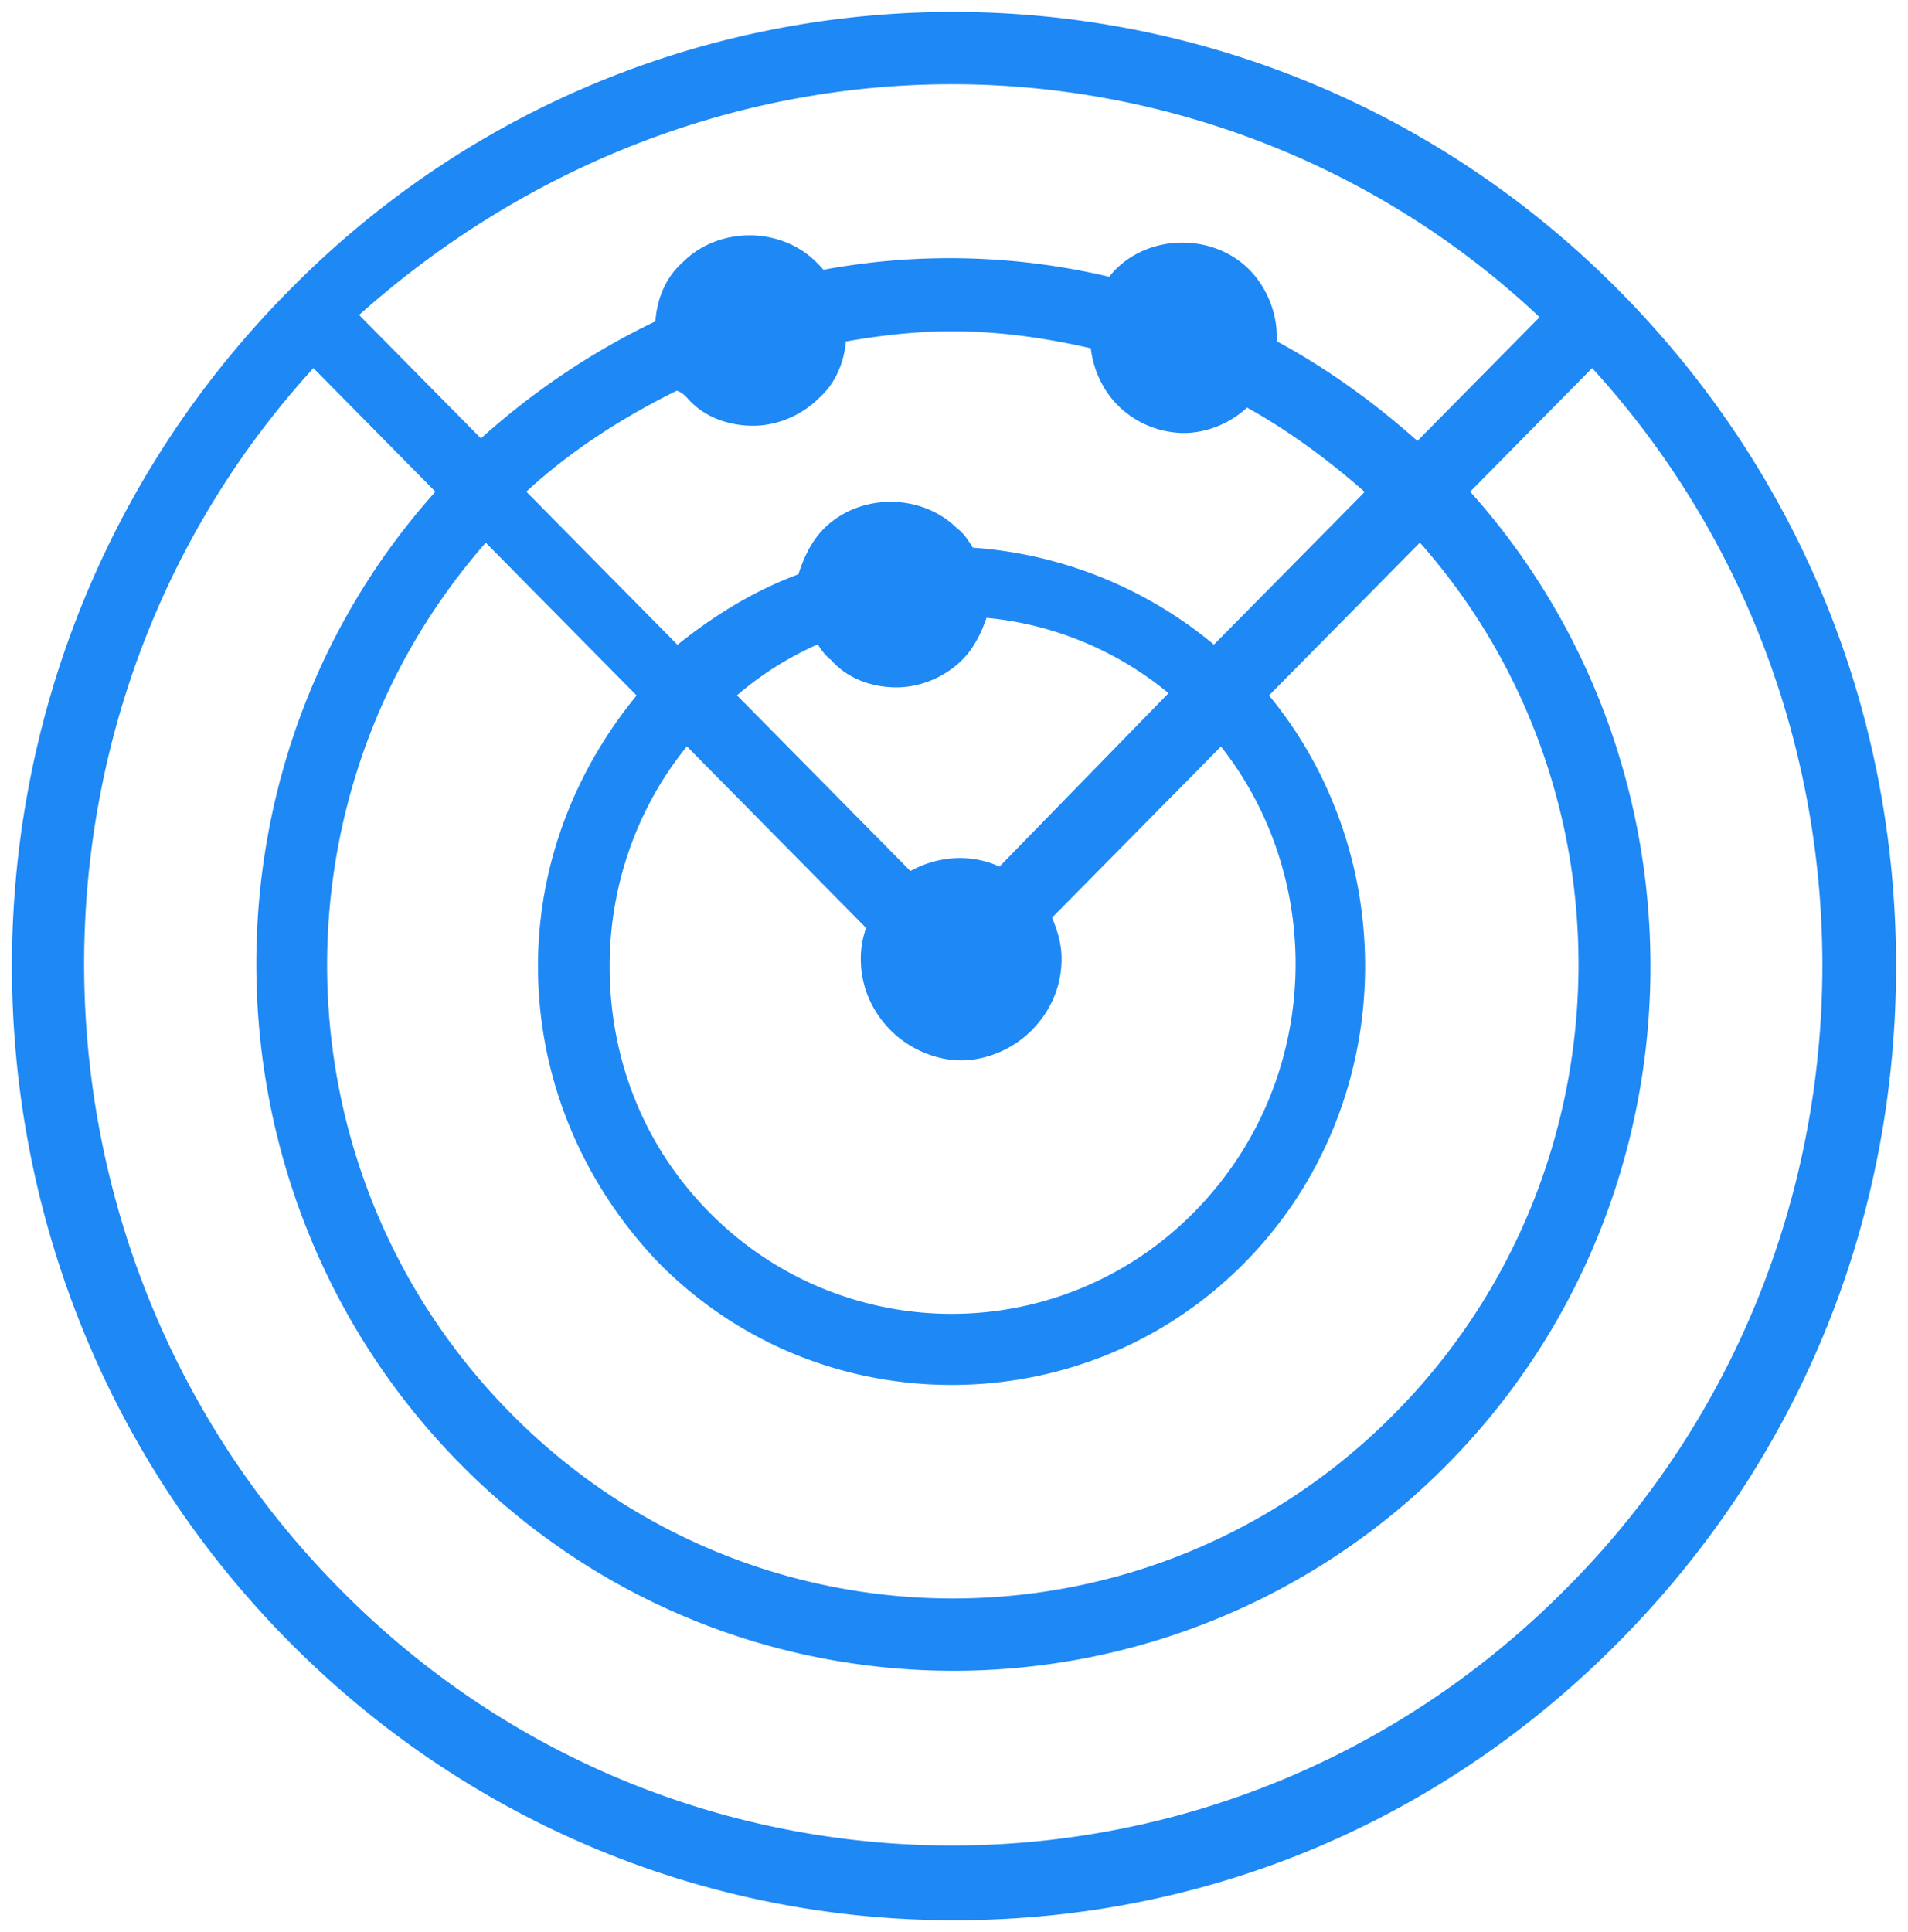 <svg xmlns="http://www.w3.org/2000/svg" width="80" height="81" viewBox="0 0 80 81">
    <path fill="#1E88F5" fill-rule="nonzero" stroke="#1E88F5" d="M12.43 12.576c-15.24 15.434-15.24 40.414 0 55.848C19.747 75.837 29.572 80 40 80s20.152-4.062 27.57-11.576C74.99 60.91 79 51.06 79 40.5c0-10.56-4.01-20.41-11.43-27.924-15.238-15.435-40.002-15.435-55.14 0zM39.9 3.03c9.123 0 18.347 3.452 25.365 10.256l-5.815 5.89c-2.005-1.829-4.11-3.352-6.417-4.57v-.508c0-.914-.4-1.828-1.002-2.437-1.303-1.32-3.61-1.32-4.913 0-.2.203-.3.406-.4.508a28.554 28.554 0 0 0-12.433-.305c-.1-.203-.2-.305-.4-.508-1.304-1.32-3.61-1.32-4.913 0-.702.61-1.003 1.523-1.003 2.437a30.406 30.406 0 0 0-7.82 5.28l-5.815-5.889C21.653 6.483 30.776 3.031 39.9 3.031zM58.848 59.59c-10.426 10.56-27.37 10.56-37.797 0-10.226-10.357-10.426-26.909-.701-37.57l7.018 7.107c-2.707 3.148-4.311 7.108-4.311 11.373 0 4.57 1.804 8.834 4.912 12.084 3.309 3.35 7.62 4.975 11.93 4.975 4.312 0 8.623-1.625 11.931-4.975 6.317-6.398 6.517-16.755.702-23.457l7.018-7.108c9.725 10.56 9.525 27.214-.702 37.571zM29.172 16.333c.602.71 1.504 1.015 2.406 1.015.903 0 1.805-.406 2.407-1.015.701-.61 1.002-1.523 1.002-2.437 1.604-.305 3.309-.508 4.913-.508 2.105 0 4.21.305 6.316.813 0 .913.401 1.827 1.003 2.437a3.479 3.479 0 0 0 2.406 1.015c.902 0 1.804-.406 2.406-1.015 0 0 .1-.102.1-.204 2.106 1.117 4.01 2.539 5.815 4.164l-7.018 7.108a17.245 17.245 0 0 0-10.427-4.265c-.2-.305-.4-.71-.702-.914-1.303-1.32-3.609-1.32-4.912 0-.501.508-.802 1.219-1.003 1.93-2.005.71-3.81 1.827-5.514 3.249l-7.018-7.108c2.106-2.031 4.512-3.554 7.018-4.773.501.203.602.305.802.508zm21.255 34.829a14.753 14.753 0 0 1-21.054 0c-2.807-2.843-4.311-6.6-4.311-10.662 0-3.656 1.303-7.21 3.71-9.951l8.12 8.225c-.2.507-.3.914-.3 1.421 0 1.016.4 1.93 1.102 2.64.702.711 1.704 1.117 2.607 1.117.902 0 1.905-.406 2.606-1.117.702-.71 1.103-1.624 1.103-2.64 0-.609-.2-1.218-.501-1.827l7.72-7.82c5.013 5.89 4.812 14.928-.802 20.614zM34.486 26.386c.2.304.4.71.702.913.601.711 1.504 1.016 2.406 1.016.902 0 1.804-.406 2.406-1.016.501-.507.802-1.218 1.003-1.929a14.55 14.55 0 0 1 8.722 3.656l-7.72 7.92c-1.203-.71-2.707-.61-3.91.203l-7.92-8.022a14.104 14.104 0 0 1 4.31-2.741zM66.066 66.9c-14.436 14.622-37.896 14.622-52.233 0C-.303 52.584-.604 29.331 13.13 14.708l5.815 5.89C8.419 31.97 8.72 49.943 19.648 61.012c5.614 5.686 12.933 8.53 20.352 8.53a28.593 28.593 0 0 0 20.352-8.53c10.928-11.069 11.129-29.042.602-40.414l5.815-5.89c13.735 14.622 13.534 37.876-.702 52.193z"/>
</svg>
